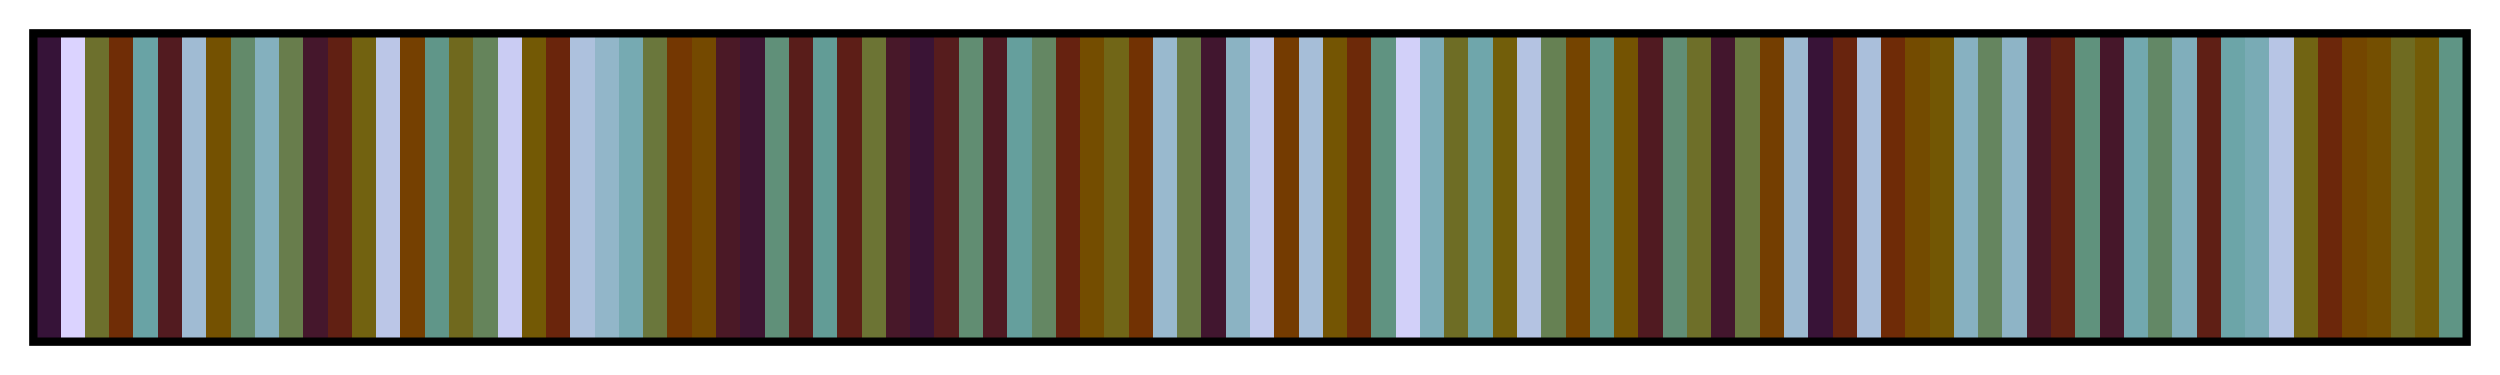 <?xml version="1.0" encoding="UTF-8"?>      
<svg xmlns="http://www.w3.org/2000/svg" version="1.1" width="300px" height="45px" viewBox="0 0 300 45">      
  <g>      
    <defs>      
      <linearGradient id="glasgowS" gradientUnits="objectBoundingBox" spreadMethod="pad" x1="0%" x2="100%" y1="0%" y2="0%">      
        <stop offset="0.00%" stop-color="rgb(54, 19, 56)" stop-opacity="1"/>      
        <stop offset="1.00%" stop-color="rgb(54, 19, 56)" stop-opacity="1"/>      
        <stop offset="1.00%" stop-color="rgb(219, 211, 255)" stop-opacity="1"/>      
        <stop offset="2.00%" stop-color="rgb(219, 211, 255)" stop-opacity="1"/>      
        <stop offset="2.00%" stop-color="rgb(109, 112, 45)" stop-opacity="1"/>      
        <stop offset="3.00%" stop-color="rgb(109, 112, 45)" stop-opacity="1"/>      
        <stop offset="3.00%" stop-color="rgb(112, 45, 6)" stop-opacity="1"/>      
        <stop offset="4.00%" stop-color="rgb(112, 45, 6)" stop-opacity="1"/>      
        <stop offset="4.00%" stop-color="rgb(105, 163, 165)" stop-opacity="1"/>      
        <stop offset="5.00%" stop-color="rgb(105, 163, 165)" stop-opacity="1"/>      
        <stop offset="5.00%" stop-color="rgb(82, 27, 32)" stop-opacity="1"/>      
        <stop offset="6.00%" stop-color="rgb(82, 27, 32)" stop-opacity="1"/>      
        <stop offset="6.00%" stop-color="rgb(160, 187, 211)" stop-opacity="1"/>      
        <stop offset="7.00%" stop-color="rgb(160, 187, 211)" stop-opacity="1"/>      
        <stop offset="7.00%" stop-color="rgb(116, 81, 1)" stop-opacity="1"/>      
        <stop offset="8.00%" stop-color="rgb(116, 81, 1)" stop-opacity="1"/>      
        <stop offset="8.00%" stop-color="rgb(99, 138, 106)" stop-opacity="1"/>      
        <stop offset="9.00%" stop-color="rgb(99, 138, 106)" stop-opacity="1"/>      
        <stop offset="9.00%" stop-color="rgb(132, 176, 190)" stop-opacity="1"/>      
        <stop offset="10.00%" stop-color="rgb(132, 176, 190)" stop-opacity="1"/>      
        <stop offset="10.00%" stop-color="rgb(104, 125, 76)" stop-opacity="1"/>      
        <stop offset="11.00%" stop-color="rgb(104, 125, 76)" stop-opacity="1"/>      
        <stop offset="11.00%" stop-color="rgb(69, 23, 44)" stop-opacity="1"/>      
        <stop offset="12.00%" stop-color="rgb(69, 23, 44)" stop-opacity="1"/>      
        <stop offset="12.00%" stop-color="rgb(97, 32, 19)" stop-opacity="1"/>      
        <stop offset="13.00%" stop-color="rgb(97, 32, 19)" stop-opacity="1"/>      
        <stop offset="13.00%" stop-color="rgb(114, 98, 16)" stop-opacity="1"/>      
        <stop offset="14.00%" stop-color="rgb(114, 98, 16)" stop-opacity="1"/>      
        <stop offset="14.00%" stop-color="rgb(187, 198, 231)" stop-opacity="1"/>      
        <stop offset="15.00%" stop-color="rgb(187, 198, 231)" stop-opacity="1"/>      
        <stop offset="15.00%" stop-color="rgb(117, 64, 1)" stop-opacity="1"/>      
        <stop offset="16.00%" stop-color="rgb(117, 64, 1)" stop-opacity="1"/>      
        <stop offset="16.00%" stop-color="rgb(96, 150, 137)" stop-opacity="1"/>      
        <stop offset="17.00%" stop-color="rgb(96, 150, 137)" stop-opacity="1"/>      
        <stop offset="17.00%" stop-color="rgb(112, 105, 30)" stop-opacity="1"/>      
        <stop offset="18.00%" stop-color="rgb(112, 105, 30)" stop-opacity="1"/>      
        <stop offset="18.00%" stop-color="rgb(101, 132, 91)" stop-opacity="1"/>      
        <stop offset="19.00%" stop-color="rgb(101, 132, 91)" stop-opacity="1"/>      
        <stop offset="19.00%" stop-color="rgb(202, 204, 243)" stop-opacity="1"/>      
        <stop offset="20.00%" stop-color="rgb(202, 204, 243)" stop-opacity="1"/>      
        <stop offset="20.00%" stop-color="rgb(115, 89, 5)" stop-opacity="1"/>      
        <stop offset="21.00%" stop-color="rgb(115, 89, 5)" stop-opacity="1"/>      
        <stop offset="21.00%" stop-color="rgb(106, 37, 12)" stop-opacity="1"/>      
        <stop offset="22.00%" stop-color="rgb(106, 37, 12)" stop-opacity="1"/>      
        <stop offset="22.00%" stop-color="rgb(173, 193, 221)" stop-opacity="1"/>      
        <stop offset="23.00%" stop-color="rgb(173, 193, 221)" stop-opacity="1"/>      
        <stop offset="23.00%" stop-color="rgb(146, 182, 201)" stop-opacity="1"/>      
        <stop offset="24.00%" stop-color="rgb(146, 182, 201)" stop-opacity="1"/>      
        <stop offset="24.00%" stop-color="rgb(118, 170, 178)" stop-opacity="1"/>      
        <stop offset="25.00%" stop-color="rgb(118, 170, 178)" stop-opacity="1"/>      
        <stop offset="25.00%" stop-color="rgb(106, 119, 60)" stop-opacity="1"/>      
        <stop offset="26.00%" stop-color="rgb(106, 119, 60)" stop-opacity="1"/>      
        <stop offset="26.00%" stop-color="rgb(116, 55, 2)" stop-opacity="1"/>      
        <stop offset="27.00%" stop-color="rgb(116, 55, 2)" stop-opacity="1"/>      
        <stop offset="27.00%" stop-color="rgb(116, 73, 0)" stop-opacity="1"/>      
        <stop offset="28.00%" stop-color="rgb(116, 73, 0)" stop-opacity="1"/>      
        <stop offset="28.00%" stop-color="rgb(75, 25, 38)" stop-opacity="1"/>      
        <stop offset="29.00%" stop-color="rgb(75, 25, 38)" stop-opacity="1"/>      
        <stop offset="29.00%" stop-color="rgb(62, 21, 50)" stop-opacity="1"/>      
        <stop offset="30.00%" stop-color="rgb(62, 21, 50)" stop-opacity="1"/>      
        <stop offset="30.00%" stop-color="rgb(96, 144, 121)" stop-opacity="1"/>      
        <stop offset="31.00%" stop-color="rgb(96, 144, 121)" stop-opacity="1"/>      
        <stop offset="31.00%" stop-color="rgb(89, 29, 26)" stop-opacity="1"/>      
        <stop offset="32.00%" stop-color="rgb(89, 29, 26)" stop-opacity="1"/>      
        <stop offset="32.00%" stop-color="rgb(98, 156, 150)" stop-opacity="1"/>      
        <stop offset="33.00%" stop-color="rgb(98, 156, 150)" stop-opacity="1"/>      
        <stop offset="33.00%" stop-color="rgb(93, 30, 23)" stop-opacity="1"/>      
        <stop offset="34.00%" stop-color="rgb(93, 30, 23)" stop-opacity="1"/>      
        <stop offset="34.00%" stop-color="rgb(108, 116, 52)" stop-opacity="1"/>      
        <stop offset="35.00%" stop-color="rgb(108, 116, 52)" stop-opacity="1"/>      
        <stop offset="35.00%" stop-color="rgb(72, 24, 41)" stop-opacity="1"/>      
        <stop offset="36.00%" stop-color="rgb(72, 24, 41)" stop-opacity="1"/>      
        <stop offset="36.00%" stop-color="rgb(58, 20, 53)" stop-opacity="1"/>      
        <stop offset="37.00%" stop-color="rgb(58, 20, 53)" stop-opacity="1"/>      
        <stop offset="37.00%" stop-color="rgb(86, 28, 29)" stop-opacity="1"/>      
        <stop offset="38.00%" stop-color="rgb(86, 28, 29)" stop-opacity="1"/>      
        <stop offset="38.00%" stop-color="rgb(97, 141, 114)" stop-opacity="1"/>      
        <stop offset="39.00%" stop-color="rgb(97, 141, 114)" stop-opacity="1"/>      
        <stop offset="39.00%" stop-color="rgb(79, 26, 35)" stop-opacity="1"/>      
        <stop offset="40.00%" stop-color="rgb(79, 26, 35)" stop-opacity="1"/>      
        <stop offset="40.00%" stop-color="rgb(101, 159, 157)" stop-opacity="1"/>      
        <stop offset="41.00%" stop-color="rgb(101, 159, 157)" stop-opacity="1"/>      
        <stop offset="41.00%" stop-color="rgb(100, 135, 99)" stop-opacity="1"/>      
        <stop offset="42.00%" stop-color="rgb(100, 135, 99)" stop-opacity="1"/>      
        <stop offset="42.00%" stop-color="rgb(102, 34, 16)" stop-opacity="1"/>      
        <stop offset="43.00%" stop-color="rgb(102, 34, 16)" stop-opacity="1"/>      
        <stop offset="43.00%" stop-color="rgb(116, 77, 0)" stop-opacity="1"/>      
        <stop offset="44.00%" stop-color="rgb(116, 77, 0)" stop-opacity="1"/>      
        <stop offset="44.00%" stop-color="rgb(113, 102, 23)" stop-opacity="1"/>      
        <stop offset="45.00%" stop-color="rgb(113, 102, 23)" stop-opacity="1"/>      
        <stop offset="45.00%" stop-color="rgb(114, 50, 3)" stop-opacity="1"/>      
        <stop offset="46.00%" stop-color="rgb(114, 50, 3)" stop-opacity="1"/>      
        <stop offset="46.00%" stop-color="rgb(153, 185, 206)" stop-opacity="1"/>      
        <stop offset="47.00%" stop-color="rgb(153, 185, 206)" stop-opacity="1"/>      
        <stop offset="47.00%" stop-color="rgb(105, 122, 68)" stop-opacity="1"/>      
        <stop offset="48.00%" stop-color="rgb(105, 122, 68)" stop-opacity="1"/>      
        <stop offset="48.00%" stop-color="rgb(65, 22, 47)" stop-opacity="1"/>      
        <stop offset="49.00%" stop-color="rgb(65, 22, 47)" stop-opacity="1"/>      
        <stop offset="49.00%" stop-color="rgb(139, 179, 195)" stop-opacity="1"/>      
        <stop offset="50.00%" stop-color="rgb(139, 179, 195)" stop-opacity="1"/>      
        <stop offset="50.00%" stop-color="rgb(194, 201, 237)" stop-opacity="1"/>      
        <stop offset="51.00%" stop-color="rgb(194, 201, 237)" stop-opacity="1"/>      
        <stop offset="51.00%" stop-color="rgb(116, 59, 1)" stop-opacity="1"/>      
        <stop offset="52.00%" stop-color="rgb(116, 59, 1)" stop-opacity="1"/>      
        <stop offset="52.00%" stop-color="rgb(166, 190, 216)" stop-opacity="1"/>      
        <stop offset="53.00%" stop-color="rgb(166, 190, 216)" stop-opacity="1"/>      
        <stop offset="53.00%" stop-color="rgb(116, 85, 3)" stop-opacity="1"/>      
        <stop offset="54.00%" stop-color="rgb(116, 85, 3)" stop-opacity="1"/>      
        <stop offset="54.00%" stop-color="rgb(109, 41, 9)" stop-opacity="1"/>      
        <stop offset="55.00%" stop-color="rgb(109, 41, 9)" stop-opacity="1"/>      
        <stop offset="55.00%" stop-color="rgb(96, 147, 129)" stop-opacity="1"/>      
        <stop offset="56.00%" stop-color="rgb(96, 147, 129)" stop-opacity="1"/>      
        <stop offset="56.00%" stop-color="rgb(210, 208, 249)" stop-opacity="1"/>      
        <stop offset="57.00%" stop-color="rgb(210, 208, 249)" stop-opacity="1"/>      
        <stop offset="57.00%" stop-color="rgb(125, 173, 184)" stop-opacity="1"/>      
        <stop offset="58.00%" stop-color="rgb(125, 173, 184)" stop-opacity="1"/>      
        <stop offset="58.00%" stop-color="rgb(110, 109, 37)" stop-opacity="1"/>      
        <stop offset="59.00%" stop-color="rgb(110, 109, 37)" stop-opacity="1"/>      
        <stop offset="59.00%" stop-color="rgb(111, 166, 171)" stop-opacity="1"/>      
        <stop offset="60.00%" stop-color="rgb(111, 166, 171)" stop-opacity="1"/>      
        <stop offset="60.00%" stop-color="rgb(114, 94, 10)" stop-opacity="1"/>      
        <stop offset="61.00%" stop-color="rgb(114, 94, 10)" stop-opacity="1"/>      
        <stop offset="61.00%" stop-color="rgb(180, 195, 226)" stop-opacity="1"/>      
        <stop offset="62.00%" stop-color="rgb(180, 195, 226)" stop-opacity="1"/>      
        <stop offset="62.00%" stop-color="rgb(102, 129, 83)" stop-opacity="1"/>      
        <stop offset="63.00%" stop-color="rgb(102, 129, 83)" stop-opacity="1"/>      
        <stop offset="63.00%" stop-color="rgb(117, 68, 0)" stop-opacity="1"/>      
        <stop offset="64.00%" stop-color="rgb(117, 68, 0)" stop-opacity="1"/>      
        <stop offset="64.00%" stop-color="rgb(96, 153, 142)" stop-opacity="1"/>      
        <stop offset="65.00%" stop-color="rgb(96, 153, 142)" stop-opacity="1"/>      
        <stop offset="65.00%" stop-color="rgb(116, 83, 2)" stop-opacity="1"/>      
        <stop offset="66.00%" stop-color="rgb(116, 83, 2)" stop-opacity="1"/>      
        <stop offset="66.00%" stop-color="rgb(80, 26, 33)" stop-opacity="1"/>      
        <stop offset="67.00%" stop-color="rgb(80, 26, 33)" stop-opacity="1"/>      
        <stop offset="67.00%" stop-color="rgb(97, 142, 118)" stop-opacity="1"/>      
        <stop offset="68.00%" stop-color="rgb(97, 142, 118)" stop-opacity="1"/>      
        <stop offset="68.00%" stop-color="rgb(110, 111, 41)" stop-opacity="1"/>      
        <stop offset="69.00%" stop-color="rgb(110, 111, 41)" stop-opacity="1"/>      
        <stop offset="69.00%" stop-color="rgb(67, 22, 45)" stop-opacity="1"/>      
        <stop offset="70.00%" stop-color="rgb(67, 22, 45)" stop-opacity="1"/>      
        <stop offset="70.00%" stop-color="rgb(106, 121, 64)" stop-opacity="1"/>      
        <stop offset="71.00%" stop-color="rgb(106, 121, 64)" stop-opacity="1"/>      
        <stop offset="71.00%" stop-color="rgb(116, 62, 1)" stop-opacity="1"/>      
        <stop offset="72.00%" stop-color="rgb(116, 62, 1)" stop-opacity="1"/>      
        <stop offset="72.00%" stop-color="rgb(156, 186, 209)" stop-opacity="1"/>      
        <stop offset="73.00%" stop-color="rgb(156, 186, 209)" stop-opacity="1"/>      
        <stop offset="73.00%" stop-color="rgb(56, 19, 55)" stop-opacity="1"/>      
        <stop offset="74.00%" stop-color="rgb(56, 19, 55)" stop-opacity="1"/>      
        <stop offset="74.00%" stop-color="rgb(104, 36, 14)" stop-opacity="1"/>      
        <stop offset="75.00%" stop-color="rgb(104, 36, 14)" stop-opacity="1"/>      
        <stop offset="75.00%" stop-color="rgb(170, 191, 219)" stop-opacity="1"/>      
        <stop offset="76.00%" stop-color="rgb(170, 191, 219)" stop-opacity="1"/>      
        <stop offset="76.00%" stop-color="rgb(111, 43, 7)" stop-opacity="1"/>      
        <stop offset="77.00%" stop-color="rgb(111, 43, 7)" stop-opacity="1"/>      
        <stop offset="77.00%" stop-color="rgb(116, 75, 0)" stop-opacity="1"/>      
        <stop offset="78.00%" stop-color="rgb(116, 75, 0)" stop-opacity="1"/>      
        <stop offset="78.00%" stop-color="rgb(115, 87, 4)" stop-opacity="1"/>      
        <stop offset="79.00%" stop-color="rgb(115, 87, 4)" stop-opacity="1"/>      
        <stop offset="79.00%" stop-color="rgb(135, 177, 193)" stop-opacity="1"/>      
        <stop offset="80.00%" stop-color="rgb(135, 177, 193)" stop-opacity="1"/>      
        <stop offset="80.00%" stop-color="rgb(101, 133, 95)" stop-opacity="1"/>      
        <stop offset="81.00%" stop-color="rgb(101, 133, 95)" stop-opacity="1"/>      
        <stop offset="81.00%" stop-color="rgb(142, 180, 198)" stop-opacity="1"/>      
        <stop offset="82.00%" stop-color="rgb(142, 180, 198)" stop-opacity="1"/>      
        <stop offset="82.00%" stop-color="rgb(74, 24, 39)" stop-opacity="1"/>      
        <stop offset="83.00%" stop-color="rgb(74, 24, 39)" stop-opacity="1"/>      
        <stop offset="83.00%" stop-color="rgb(99, 33, 18)" stop-opacity="1"/>      
        <stop offset="84.00%" stop-color="rgb(99, 33, 18)" stop-opacity="1"/>      
        <stop offset="84.00%" stop-color="rgb(96, 146, 125)" stop-opacity="1"/>      
        <stop offset="85.00%" stop-color="rgb(96, 146, 125)" stop-opacity="1"/>      
        <stop offset="85.00%" stop-color="rgb(70, 23, 42)" stop-opacity="1"/>      
        <stop offset="86.00%" stop-color="rgb(70, 23, 42)" stop-opacity="1"/>      
        <stop offset="86.00%" stop-color="rgb(114, 168, 175)" stop-opacity="1"/>      
        <stop offset="87.00%" stop-color="rgb(114, 168, 175)" stop-opacity="1"/>      
        <stop offset="87.00%" stop-color="rgb(99, 136, 102)" stop-opacity="1"/>      
        <stop offset="88.00%" stop-color="rgb(99, 136, 102)" stop-opacity="1"/>      
        <stop offset="88.00%" stop-color="rgb(128, 174, 187)" stop-opacity="1"/>      
        <stop offset="89.00%" stop-color="rgb(128, 174, 187)" stop-opacity="1"/>      
        <stop offset="89.00%" stop-color="rgb(95, 31, 21)" stop-opacity="1"/>      
        <stop offset="90.00%" stop-color="rgb(95, 31, 21)" stop-opacity="1"/>      
        <stop offset="90.00%" stop-color="rgb(108, 165, 168)" stop-opacity="1"/>      
        <stop offset="91.00%" stop-color="rgb(108, 165, 168)" stop-opacity="1"/>      
        <stop offset="91.00%" stop-color="rgb(121, 171, 181)" stop-opacity="1"/>      
        <stop offset="92.00%" stop-color="rgb(121, 171, 181)" stop-opacity="1"/>      
        <stop offset="92.00%" stop-color="rgb(183, 197, 229)" stop-opacity="1"/>      
        <stop offset="93.00%" stop-color="rgb(183, 197, 229)" stop-opacity="1"/>      
        <stop offset="93.00%" stop-color="rgb(113, 100, 19)" stop-opacity="1"/>      
        <stop offset="94.00%" stop-color="rgb(113, 100, 19)" stop-opacity="1"/>      
        <stop offset="94.00%" stop-color="rgb(108, 39, 11)" stop-opacity="1"/>      
        <stop offset="95.00%" stop-color="rgb(108, 39, 11)" stop-opacity="1"/>      
        <stop offset="95.00%" stop-color="rgb(116, 70, 0)" stop-opacity="1"/>      
        <stop offset="96.00%" stop-color="rgb(116, 70, 0)" stop-opacity="1"/>      
        <stop offset="96.00%" stop-color="rgb(116, 79, 1)" stop-opacity="1"/>      
        <stop offset="97.00%" stop-color="rgb(116, 79, 1)" stop-opacity="1"/>      
        <stop offset="97.00%" stop-color="rgb(111, 107, 33)" stop-opacity="1"/>      
        <stop offset="98.00%" stop-color="rgb(111, 107, 33)" stop-opacity="1"/>      
        <stop offset="98.00%" stop-color="rgb(115, 91, 7)" stop-opacity="1"/>      
        <stop offset="99.00%" stop-color="rgb(115, 91, 7)" stop-opacity="1"/>      
        <stop offset="99.00%" stop-color="rgb(95, 149, 133)" stop-opacity="1"/>      
        <stop offset="100.00%" stop-color="rgb(95, 149, 133)" stop-opacity="1"/>      
      </linearGradient>      
    </defs>      
    <rect fill="url(#glasgowS)" x="4" y="4" width="292" height="37" stroke="black" stroke-width="1"/>      
  </g>      
        
</svg>      
      
